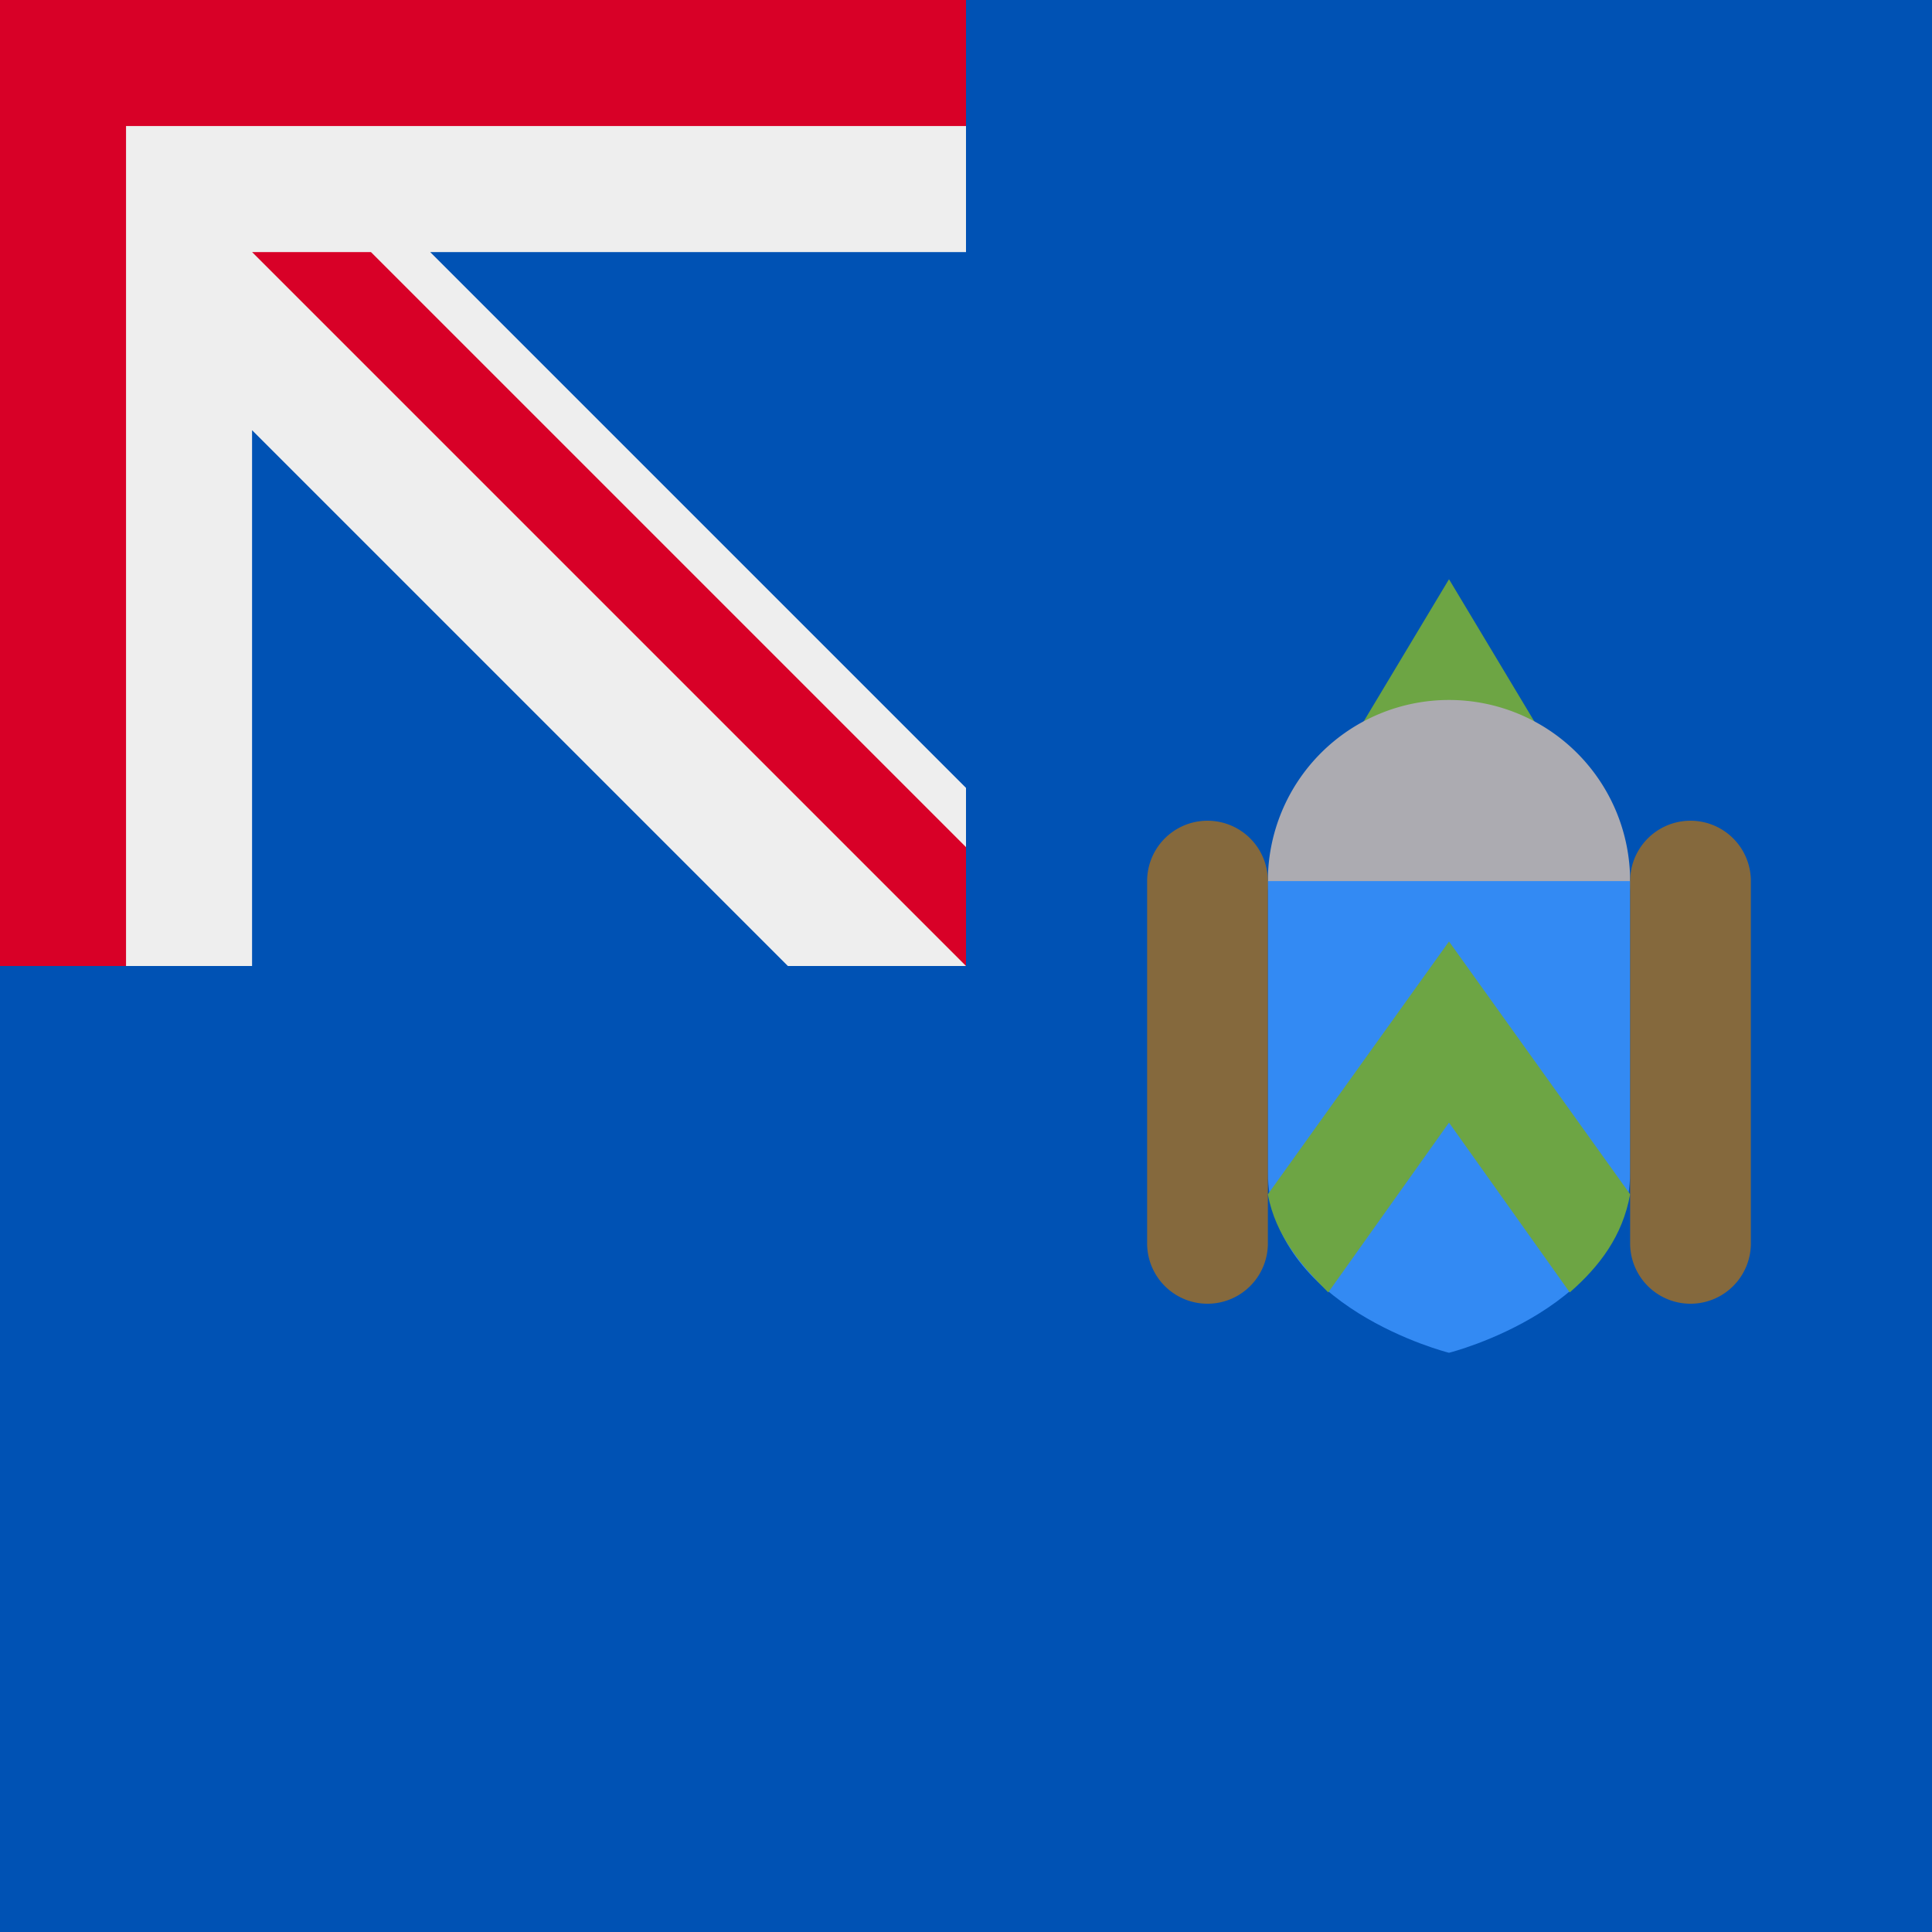 <svg xmlns="http://www.w3.org/2000/svg" width="512" height="512" fill="none"><rect width="100%" height="100%" fill="#333333" stroke="none"/><g clip-path="url(#a)"><path fill="#0052B4" d="M0 0h512v512H0z"/><path fill="#EEE" d="M0 0h256v256H0z"/><path fill="#0052B4" d="m66.8 114 142 142h-142V114ZM256 208.8v-142H114l142 142Z"/><path fill="#D80027" d="M256 0H0v256h33.4V33.4H256V0Z"/><path fill="#D80027" d="M256 224.5 98.3 66.8H66.8L256 256v-31.5Z"/><path fill="#6DA544" d="m336 233.5 48-80 48 80h-96Z"/><path fill="#ACABB1" d="M384 281.5a48 48 0 1 0 0-96 48 48 0 0 0 0 96Z"/><path fill="#338AF3" d="M336 233.5v77c0 36 48 48 48 48s48-12 48-48v-77h-96Z"/><path fill="#85693D" d="M336 233.5a16 16 0 1 0-32 0v96a16 16 0 1 0 32 0v-96Zm128 0a16 16 0 1 0-32 0v96a16 16 0 1 0 32 0v-96Z"/><path fill="#6DA544" d="m384 249.5-48 67c2 11 9 19 16 26l32-45 32 45c8-7 14-15 16-26l-48-67Z"/></g><defs><clipPath id="a"><path fill="#fff" d="M0 0h512v512H0z"/></clipPath></defs></svg>